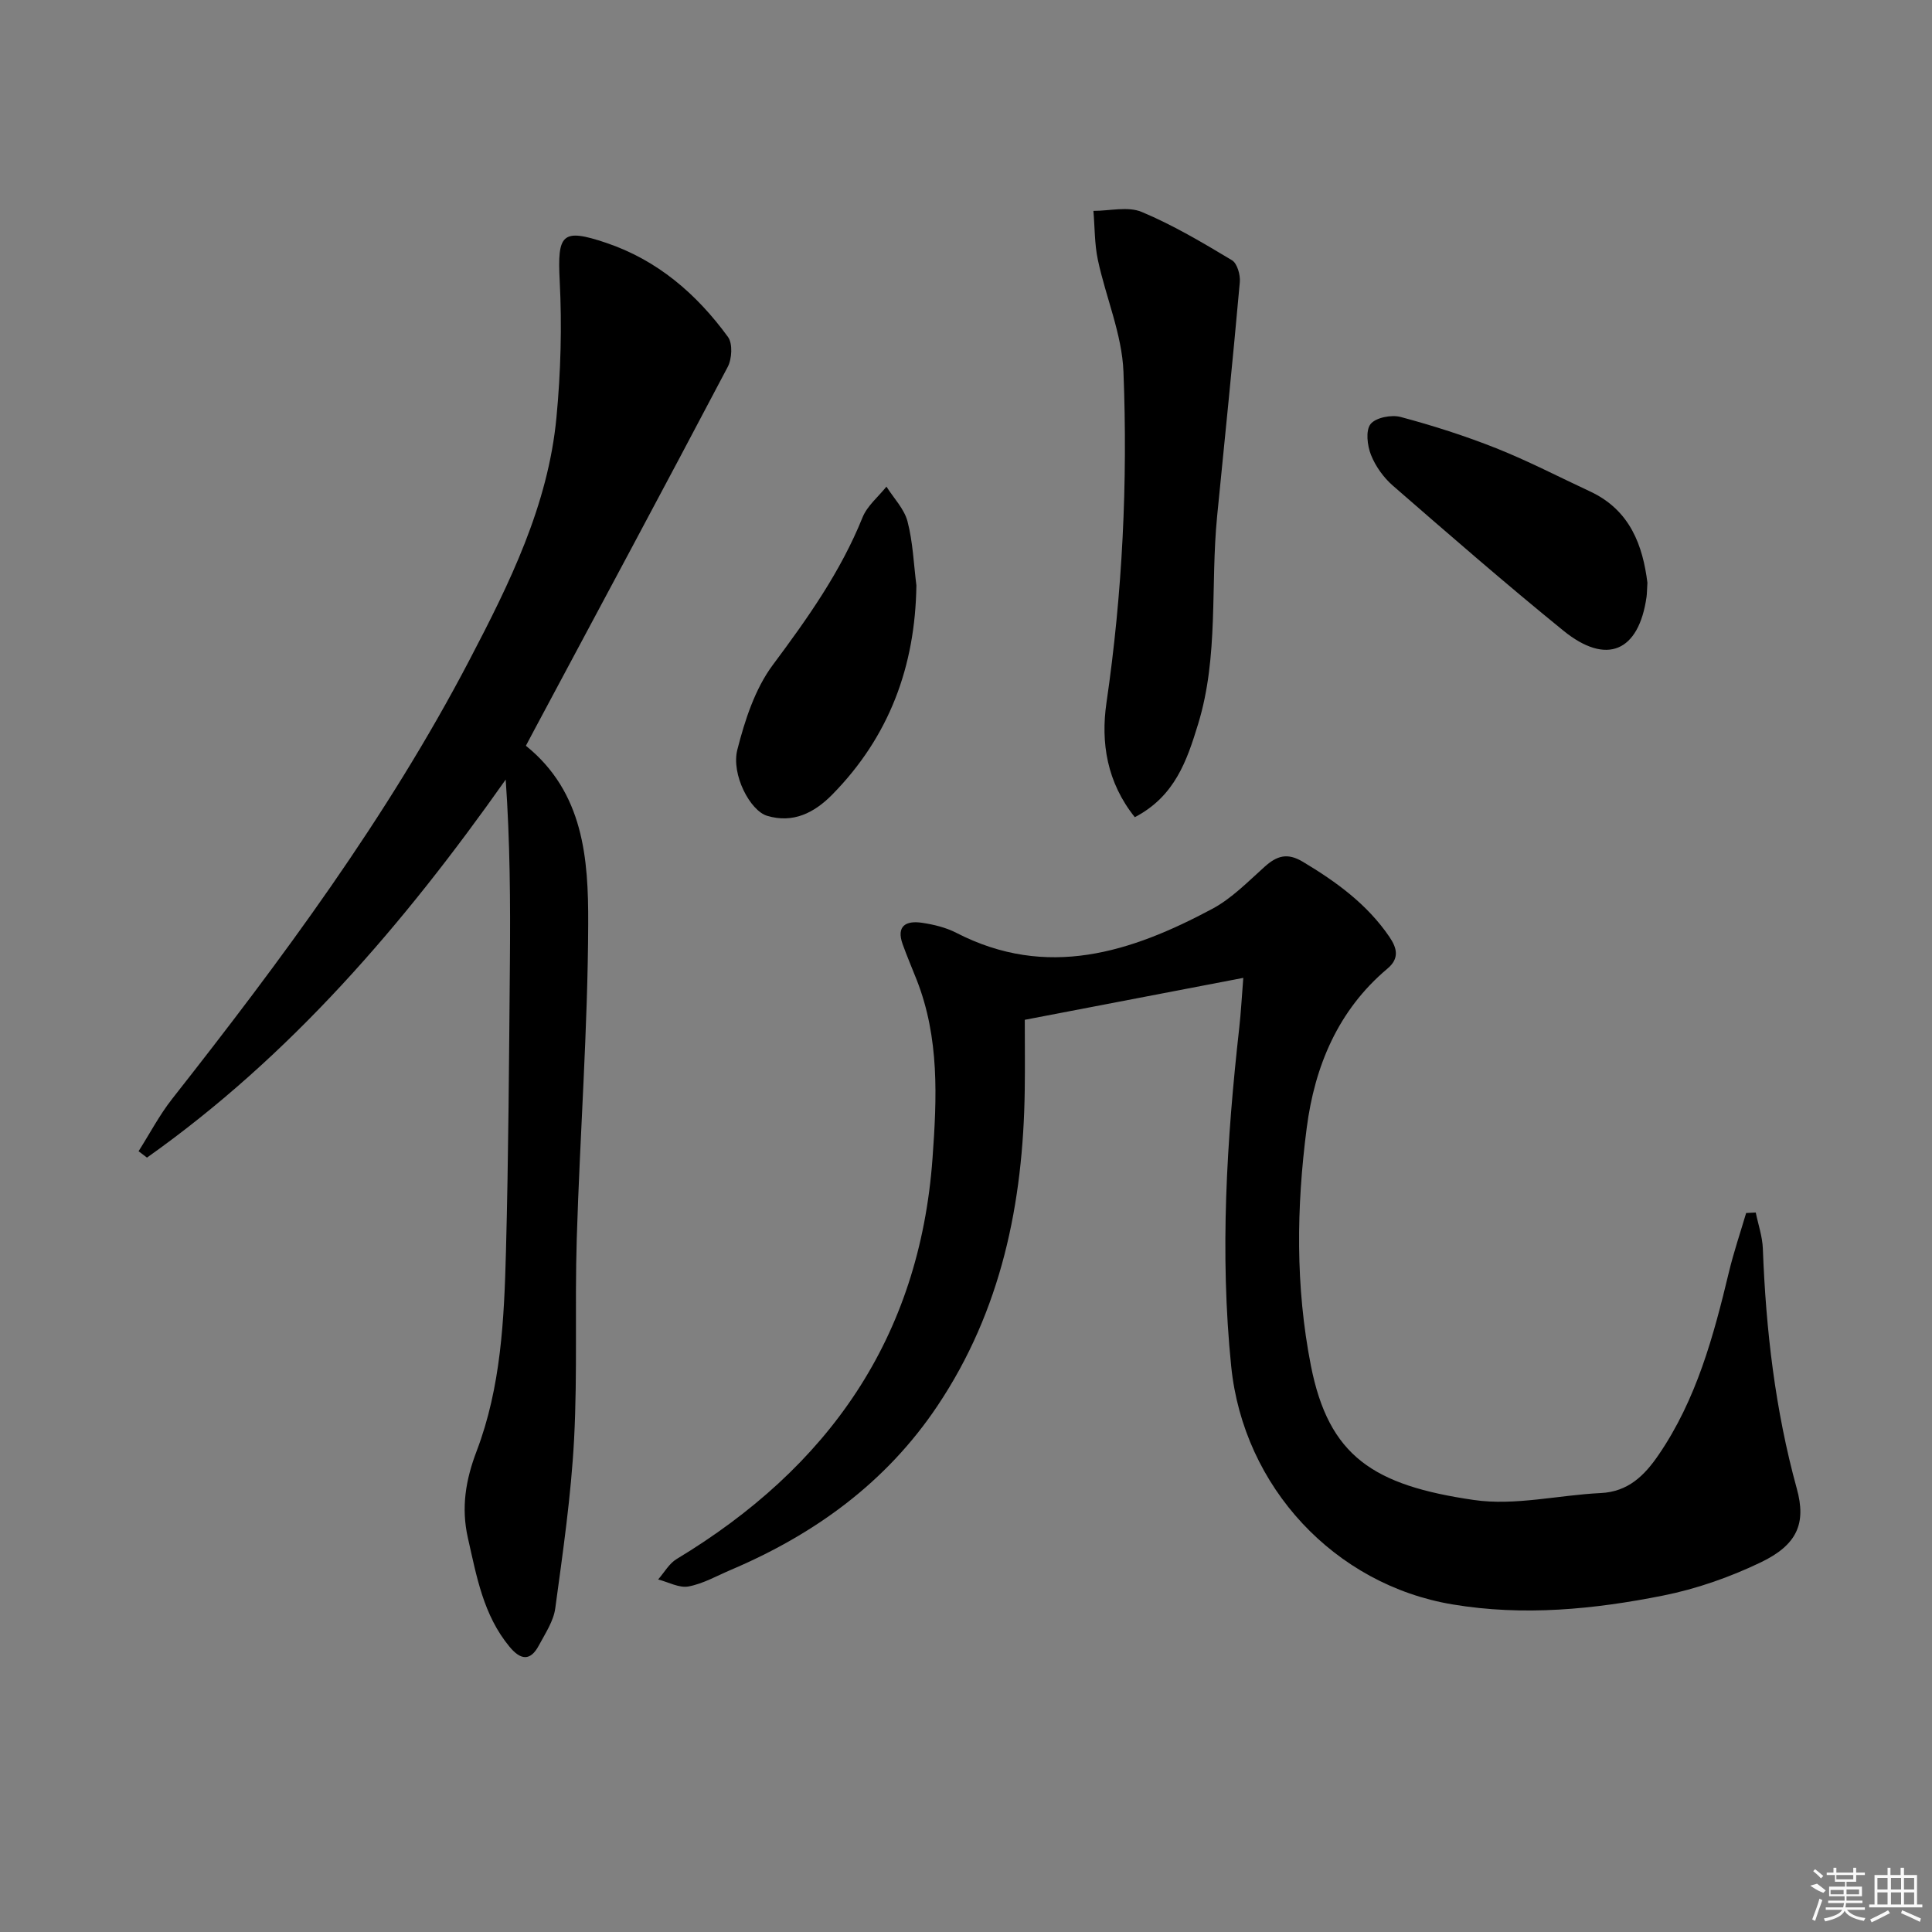 <svg enable-background="new 0 0 400 400" viewBox="0 0 400 400" xmlns="http://www.w3.org/2000/svg"><rect x="0" y="0" width="400" height="400" fill="#808080" stroke="none"/><path d="m363.51 251.04c.51 2.5 1.38 4.98 1.47 7.5.63 16.81 2.55 33.4 7.03 49.67 1.98 7.17.12 11.63-7.5 15.28-6.37 3.05-13.25 5.47-20.16 6.85-14.37 2.87-28.92 4.29-43.6 1.84-24.42-4.08-43.3-24.31-45.84-49.26-2.39-23.47-.94-46.84 1.67-70.19.35-3.12.51-6.26.83-10.27-15.14 2.9-30.02 5.76-45.24 8.68 0 5.01.06 9.81-.01 14.61-.32 23.35-4.84 45.56-18.07 65.32-10.62 15.86-25.39 26.56-42.76 33.95-2.9 1.23-5.74 2.87-8.78 3.44-1.94.36-4.18-.91-6.29-1.45 1.26-1.43 2.27-3.29 3.83-4.23 31.37-18.93 50.28-45.69 52.98-82.99.91-12.53 1.43-24.89-3.26-36.87-.97-2.47-2.02-4.91-2.92-7.41-1.39-3.86.74-4.94 3.99-4.46 2.43.36 4.96.97 7.13 2.09 18.75 9.65 36.11 4.05 52.99-4.98 4.02-2.15 7.38-5.62 10.84-8.72 2.53-2.26 4.67-2.95 7.9-1.02 6.93 4.15 13.32 8.79 17.93 15.56 1.56 2.3 2.12 4.43-.4 6.55-10.25 8.61-15.07 20.21-16.73 33-2.13 16.38-2.35 32.82.86 49.18 3.7 18.82 12.96 24.83 33.78 27.85 8.5 1.23 17.47-1.02 26.24-1.44 5.67-.27 9.04-3.62 11.95-7.87 7.86-11.48 11.4-24.61 14.59-37.9.99-4.12 2.36-8.14 3.56-12.21.67-.03 1.33-.07 1.99-.1z"/><path d="m108.88 154.4c11.98 9.65 12.95 23.44 12.9 36.82-.07 21.76-1.71 43.51-2.37 65.28-.42 13.81.17 27.67-.55 41.46-.62 11.72-2.32 23.39-3.9 35.03-.36 2.66-2.07 5.2-3.39 7.67-1.77 3.33-3.79 3.04-6.07.29-5.44-6.56-6.82-14.58-8.63-22.54-1.42-6.28-.46-12.02 1.81-17.97 5.04-13.24 5.7-27.26 6.07-41.21.53-19.97.64-39.94.82-59.92.11-12.57.02-25.13-.87-37.91-21.16 30.01-44.53 57.22-74.27 78.27-.58-.44-1.16-.88-1.74-1.32 2.3-3.63 4.32-7.49 6.96-10.85 22.65-28.8 44.46-58.18 61.5-90.76 8.32-15.91 16.34-32.1 18.06-50.34.89-9.37 1.15-18.88.67-28.27-.5-9.68.46-10.93 9.57-7.87 10.66 3.58 18.78 10.6 25.27 19.5 1 1.37.83 4.54-.06 6.22-13.25 25.16-26.71 50.2-40.11 75.27-.54.99-1.07 2.01-1.67 3.15z"/><path d="m234.95 169.19c-5.78-7.22-7.07-15.44-5.87-23.68 3.32-22.76 4.42-45.64 3.52-68.54-.3-7.78-3.65-15.41-5.3-23.17-.7-3.3-.63-6.76-.92-10.14 3.36.01 7.14-.98 10 .22 6.49 2.71 12.61 6.36 18.67 9.99 1.1.65 1.78 3.05 1.64 4.55-1.45 16.17-3.1 32.33-4.7 48.49-1.41 14.33.37 28.96-3.94 43.02-2.3 7.51-4.79 14.93-13.1 19.26z"/><path d="m341.08 120.64c-.1 1.61-.09 2.28-.18 2.93-1.6 11.35-8.28 14.26-17.22 7-11.98-9.73-23.64-19.88-35.29-30.01-1.93-1.68-3.6-4.01-4.54-6.37-.77-1.93-1.14-5.06-.09-6.39 1.07-1.35 4.32-1.98 6.23-1.47 6.69 1.79 13.34 3.91 19.78 6.47 6.61 2.63 12.96 5.93 19.42 8.94 8.45 3.93 10.94 11.4 11.89 18.9z"/><path d="m189.73 121.21c-.24 16.75-5.61 31.29-17.42 43.3-3.75 3.81-8.12 5.99-13.47 4.4-3.54-1.05-7.49-8.57-6.18-13.7 1.56-6.11 3.66-12.6 7.35-17.55 7.19-9.65 14.05-19.31 18.57-30.54.97-2.4 3.26-4.26 4.95-6.37 1.5 2.39 3.68 4.6 4.36 7.2 1.12 4.29 1.28 8.83 1.84 13.26z"/><g fill="#fafafa"><path d="m374.8 390.4 1.4-.4c.7.5 1.3 1 1.8 1.4l-.5.5c-1.5-.6-2.1-1.1-2.7-1.5zm1 7.3-.6-.3c.5-1.4 1.1-2.8 1.5-4.3.2.1.4.2.6.3-.5 1.3-1 2.8-1.5 4.3zm-.4-10.3.4-.4c.4.3 1 .8 1.7 1.4l-.5.5c-.4-.5-1-1-1.6-1.5zm2.5.3h1.7v-1h.6v1h3.5v-1h.6v1h1.8v.5h-1.8v1.4h-2v1h3.2v2h-3.2v.9h3.3v.5h-3.4c0 .3-.1.6-.1.9h4v.5h-3.7c.7.9 1.9 1.5 3.8 1.7-.1.2-.2.4-.3.6-2.1-.4-3.5-1.1-4-2.1-.4 1-1.8 1.7-4 2.2-.1-.2-.2-.4-.3-.6 2.1-.4 3.4-1 3.8-1.8h-3.4v-.5h3.6c.1-.3.1-.6.2-.9h-3.3v-.5h3.4c0-.3 0-.6 0-.9h-3.2v-2h3.3v-1h-2.1v-1.4h-1.7v-.5zm1.1 3.5v1h2.7c0-.3 0-.4 0-.4 0-.1 0-.2 0-.2 0-.1 0-.2 0-.3h-2.7zm1.2-3v.9h3.5v-.9zm4.7 3h-2.6v.6.4h2.6z"/><path d="m393.6 386.7h.6v1.5h2.7v6.1h1.1v.6h-11v-.6h1.1v-6.1h2.7v-1.5h.6v1.5h2.1v-1.5zm-2.7 8.8.4.6c-1.2.6-2.5 1.3-3.8 1.9-.1-.2-.2-.4-.3-.6 1.2-.6 2.5-1.2 3.7-1.9zm-2.2-6.7v2.4h2.1v-2.4zm0 3v2.5h2.1v-2.5zm2.8-3v2.4h2.1v-2.4zm0 3v2.5h2.1v-2.5zm6 6.1c-1.4-.7-2.7-1.3-3.9-1.8l.2-.6c1.5.6 2.7 1.2 3.9 1.7zm-1.2-9.1h-2.1v2.4h2.1zm-2.1 3v2.5h2.1v-2.5z"/></g></svg>